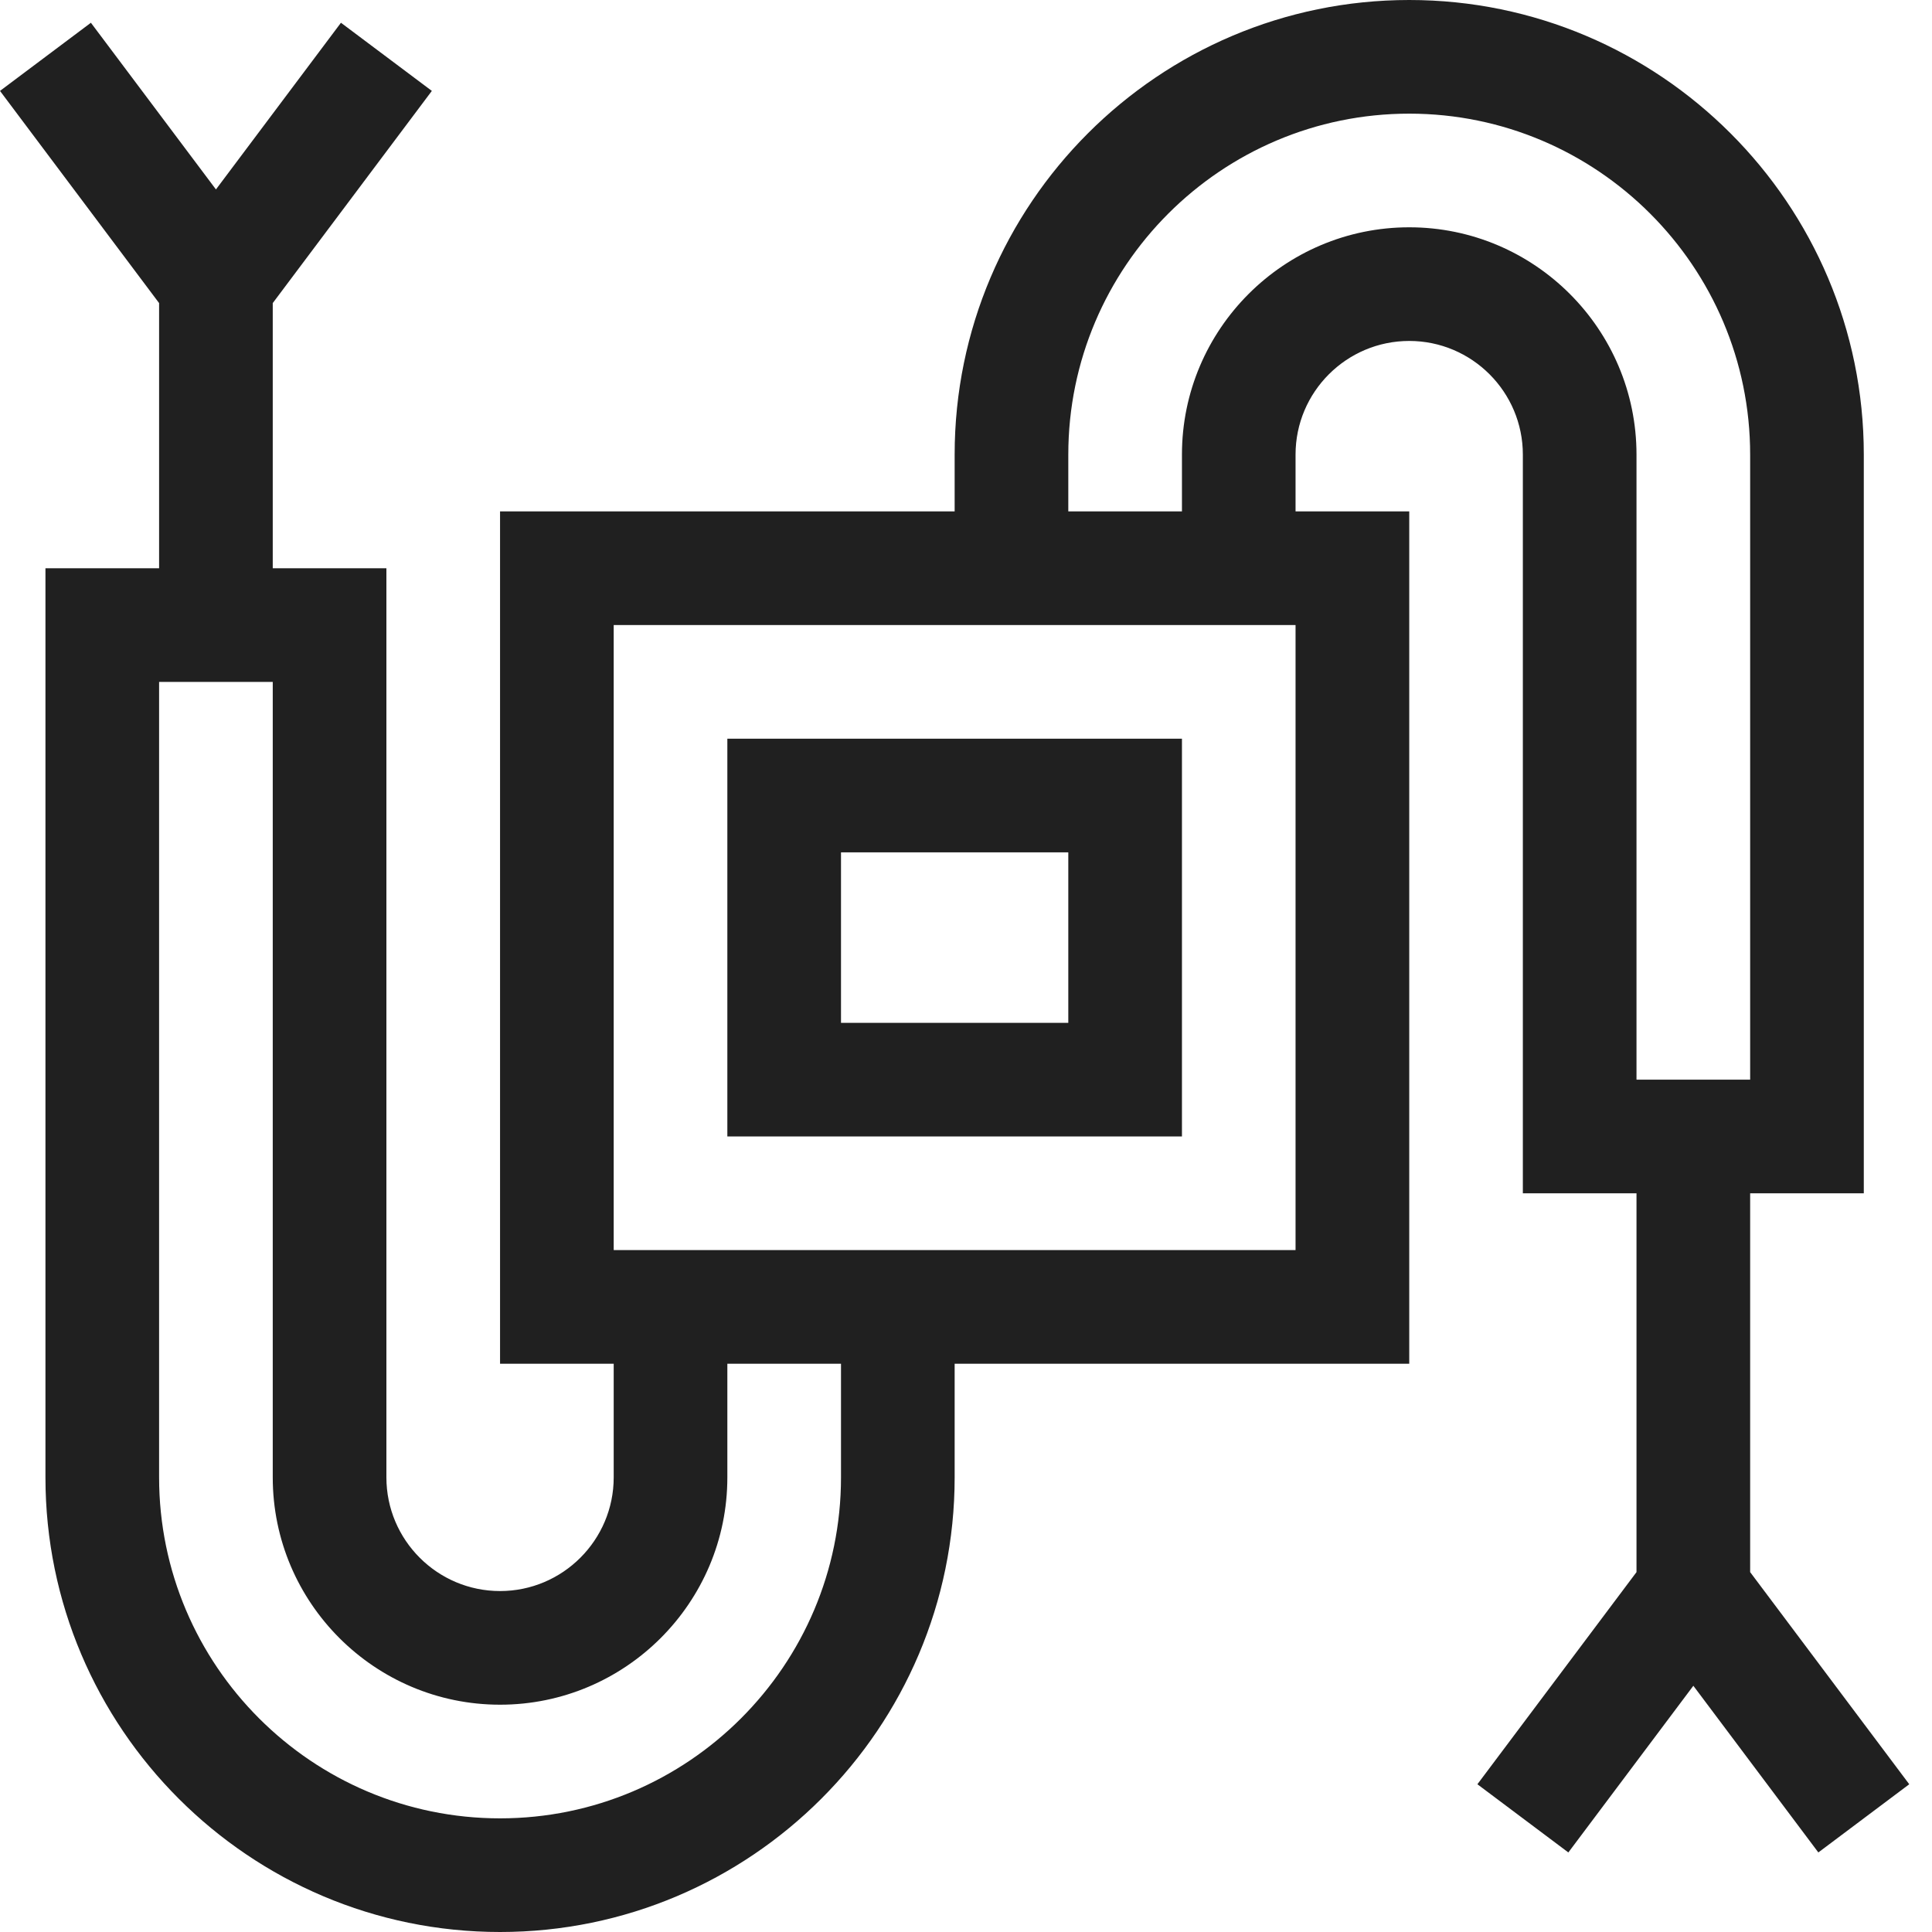 <svg width="40" height="40" viewBox="0 0 40 40" fill="none" xmlns="http://www.w3.org/2000/svg">
<path d="M39.529 36.941L36.235 32.549V24.706H38.588V9.412C38.588 4.222 34.366 0 29.177 0C23.987 0 19.765 4.222 19.765 9.412V10.588H10.353V28.235H12.706V30.588C12.706 31.886 11.65 32.941 10.353 32.941C9.056 32.941 8 31.886 8 30.588V11.765H5.647V6.275L8.941 1.882L7.059 0.471L4.471 3.922L1.882 0.471L0 1.882L3.294 6.275V11.765H0.941V30.588C0.941 35.778 5.163 40 10.353 40C15.543 40 19.765 35.778 19.765 30.588V28.235H29.177V10.588H26.823V9.412C26.823 8.114 27.879 7.059 29.177 7.059C30.474 7.059 31.529 8.114 31.529 9.412V24.706H33.882V32.549L30.588 36.941L32.471 38.353L35.059 34.902L37.647 38.353L39.529 36.941ZM17.412 30.588C17.412 34.48 14.245 37.647 10.353 37.647C6.461 37.647 3.294 34.48 3.294 30.588V14.118H5.647V30.588C5.647 33.183 7.758 35.294 10.353 35.294C12.948 35.294 15.059 33.183 15.059 30.588V28.235H17.412V30.588ZM26.823 25.882H12.706V12.941H26.823V25.882ZM29.177 4.706C26.582 4.706 24.471 6.817 24.471 9.412V10.588H22.118V9.412C22.118 5.52 25.284 2.353 29.177 2.353C33.069 2.353 36.235 5.52 36.235 9.412V22.353H33.882V9.412C33.882 6.817 31.771 4.706 29.177 4.706Z" fill="#202020"/>
<path d="M24.471 15.294H15.059V23.529H24.471V15.294ZM22.118 21.177H17.412V17.647H22.118V21.177Z" fill="#202020"/>
</svg>
